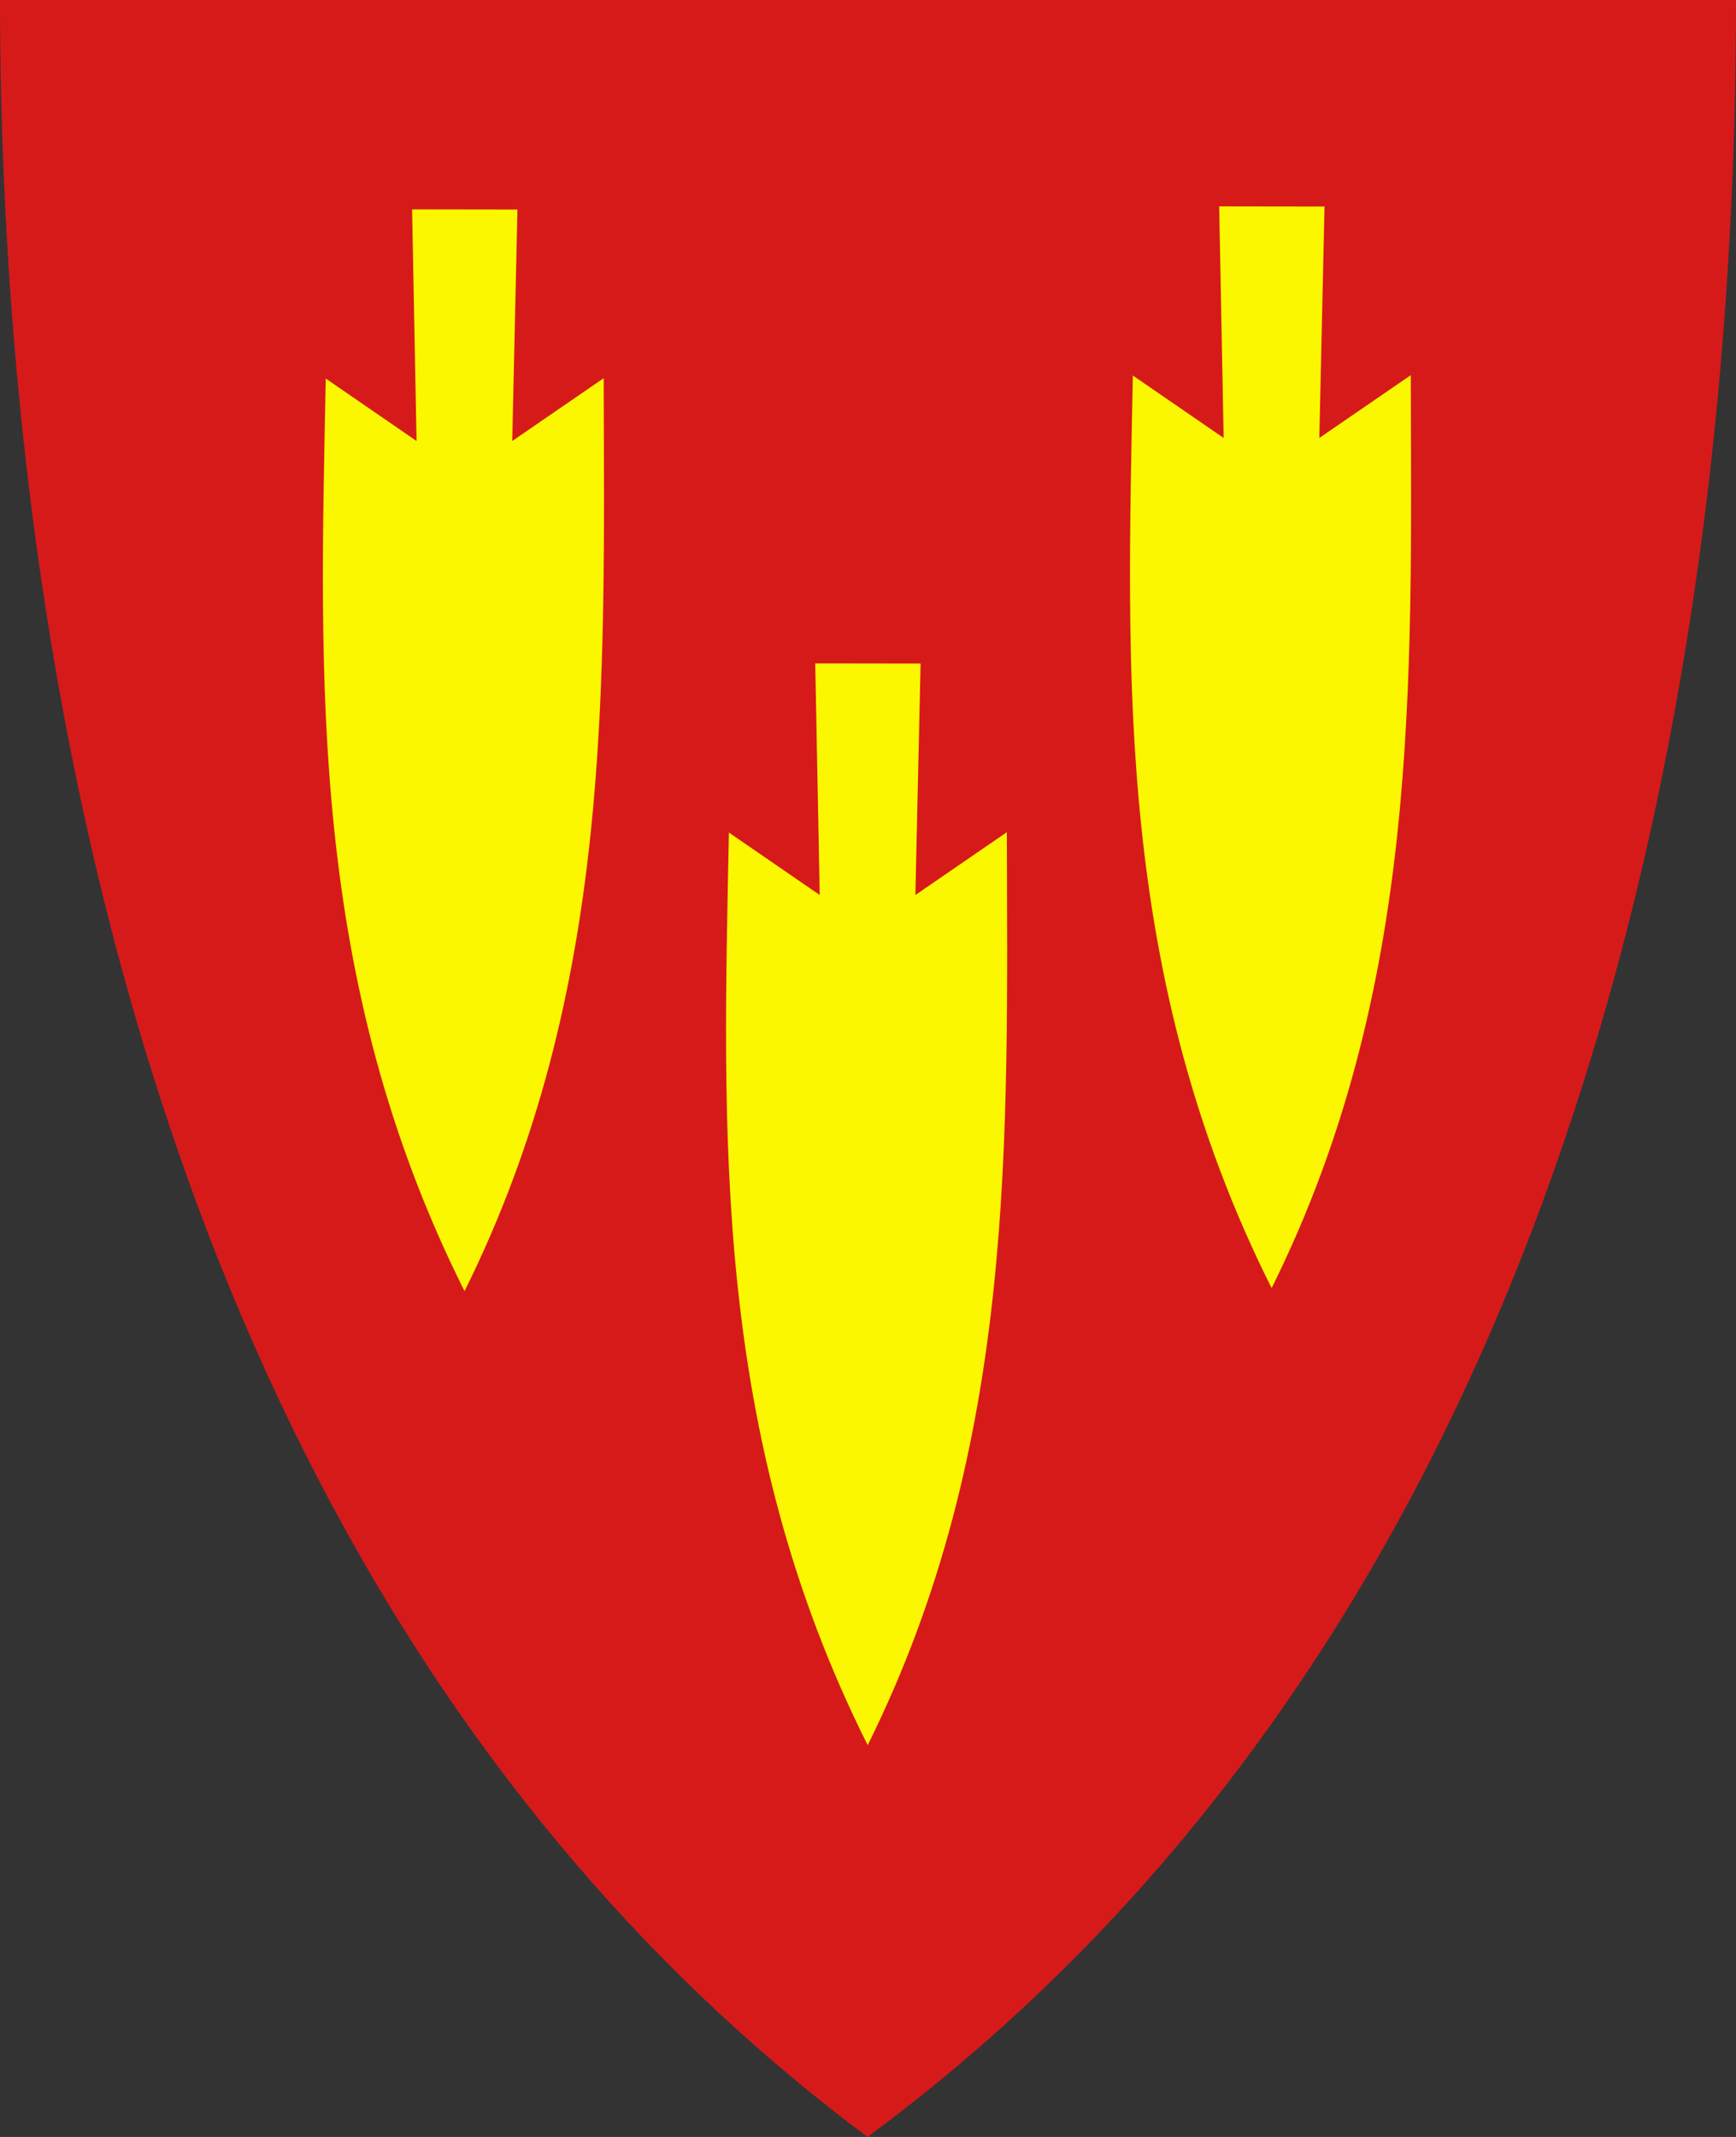 <?xml version="1.0" encoding="UTF-8" standalone="no"?>
<!-- Created with Inkscape (http://www.inkscape.org/) -->

<svg
 xmlns:dc="http://purl.org/dc/elements/1.1/"
 xmlns:cc="http://creativecommons.org/ns#"
 xmlns:rdf="http://www.w3.org/1999/02/22-rdf-syntax-ns#"
 xmlns:svg="http://www.w3.org/2000/svg"
 xmlns="http://www.w3.org/2000/svg"
 xmlns:xlink="http://www.w3.org/1999/xlink"
 version="1.1"
 width="390"
 height="480"
 id="svg4228">
<rect width="100%" height="100%" fill="#333333" stroke="none"/>
<defs
 id="defs4232" />
<path
 d="M 0,0 C 130,0 260,0 390,0 389.99,114.998 370.786,350.147 194.888,479.998 20.791,350.089 0.081,115.022 0,0 z"
 id="path4240-0"
 style="fill:#d61a1a;fill-opacity:1;stroke:none" />
<use
 transform="translate(181.316,-0.684)"
 id="use2996"
 x="0"
 y="0"
 width="390"
 height="480"
 xlink:href="#path2827" />
<use
 transform="translate(90.57,101.977)"
 id="use2994"
 x="0"
 y="0"
 width="390"
 height="480"
 xlink:href="#path2827" />
<path
 d="m 115.075,99.06 20.549,-14.11 C 135.746,153.719 137.879,222.566 104.357,290.019 69.243,219.9 71.867,152.513 73.181,85.03 l 20.403,14.03 -1.008,-52.021 23.67,0.032 -1.171,51.989 z"
 id="path2827"
 style="fill:#faf700;fill-opacity:1;stroke:none" />
</svg>
